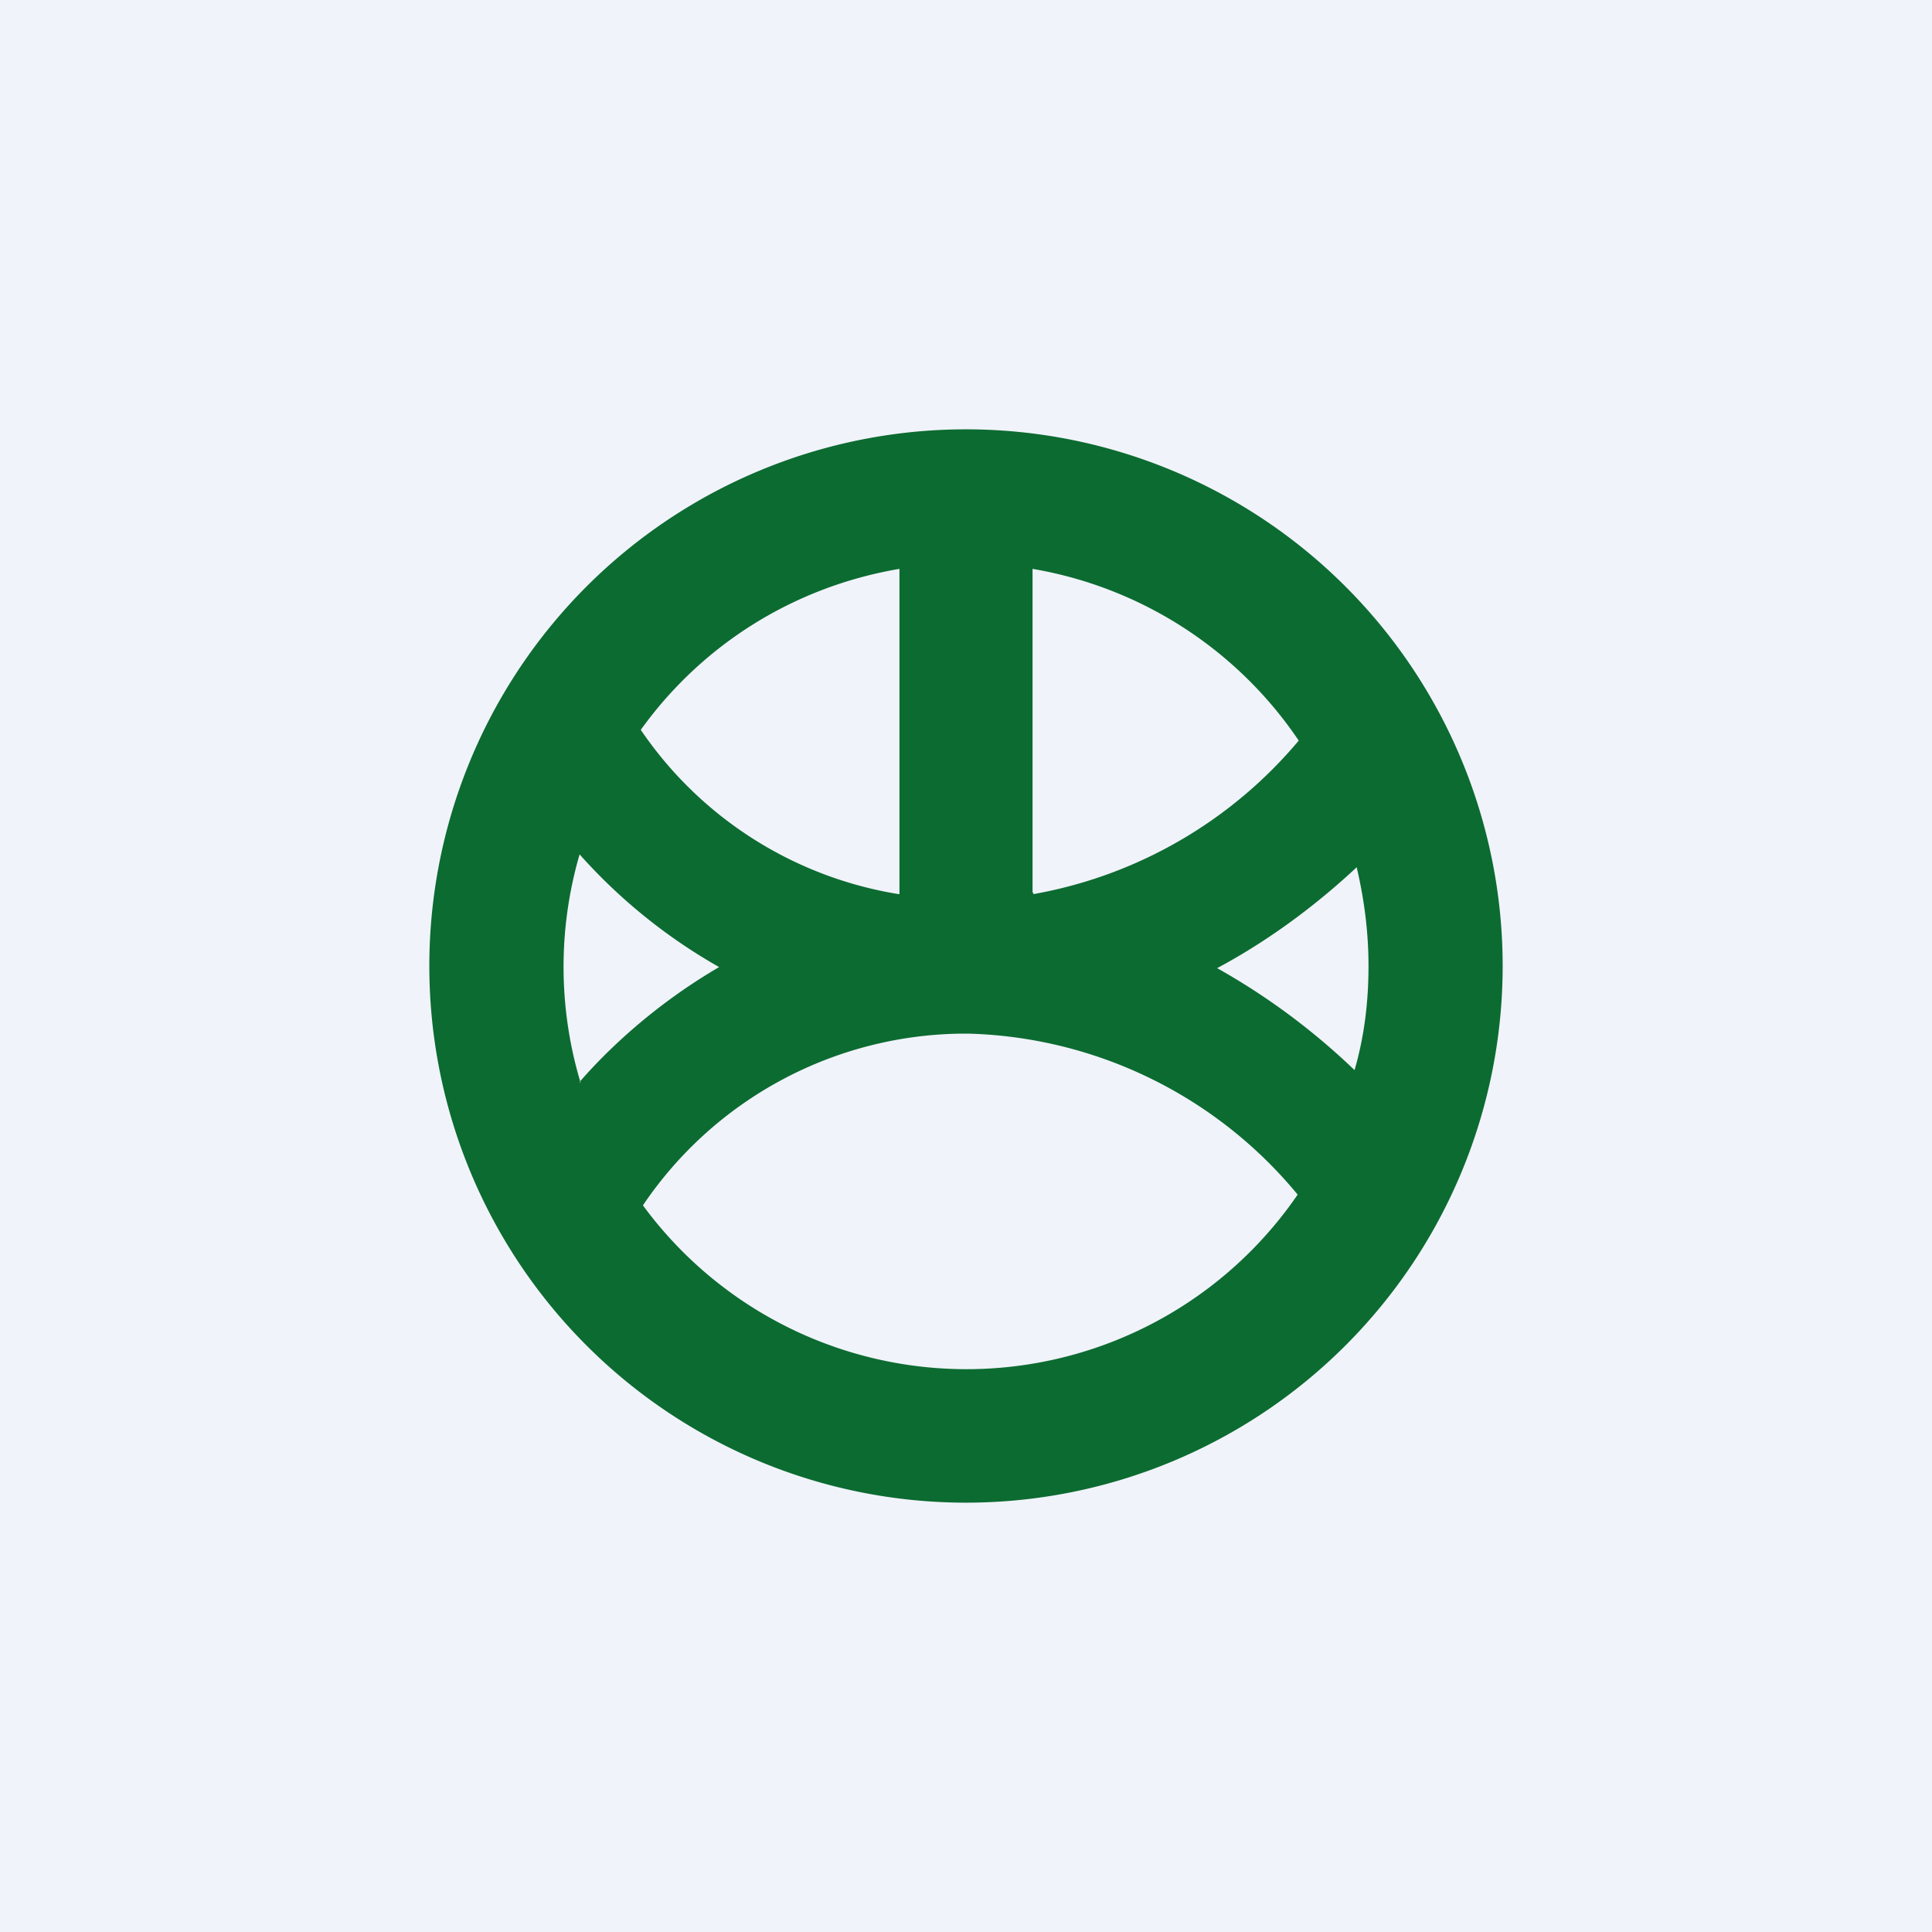 <!-- by TradingView --><svg width="18" height="18" viewBox="0 0 18 18" xmlns="http://www.w3.org/2000/svg"><path fill="#F0F3FA" d="M0 0h18v18H0z"/><path fill-rule="evenodd" d="M14 9A5 5 0 1 1 4 9a5 5 0 0 1 10 0Zm-1.25 0c0 .34-.04.66-.13.97a6.3 6.3 0 0 0-1.28-.95c.56-.3 1-.66 1.3-.94.07.3.11.6.11.92Zm-3.76.63h-.02a3.63 3.63 0 0 0-2.98 1.6 3.74 3.74 0 0 0 6.1-.1 4.12 4.12 0 0 0-3.07-1.5H9Zm-.61-1.3V5.3c-1 .17-1.85.72-2.41 1.5a3.6 3.6 0 0 0 2.4 1.53Zm1.25 0A4.18 4.18 0 0 0 12.1 6.9a3.75 3.75 0 0 0-2.48-1.6v3.01ZM5.4 10.08c.26-.3.7-.72 1.3-1.07A5.11 5.11 0 0 1 5.4 7.96a3.75 3.75 0 0 0 .01 2.13Z" fill="#0C6B31"/></svg>